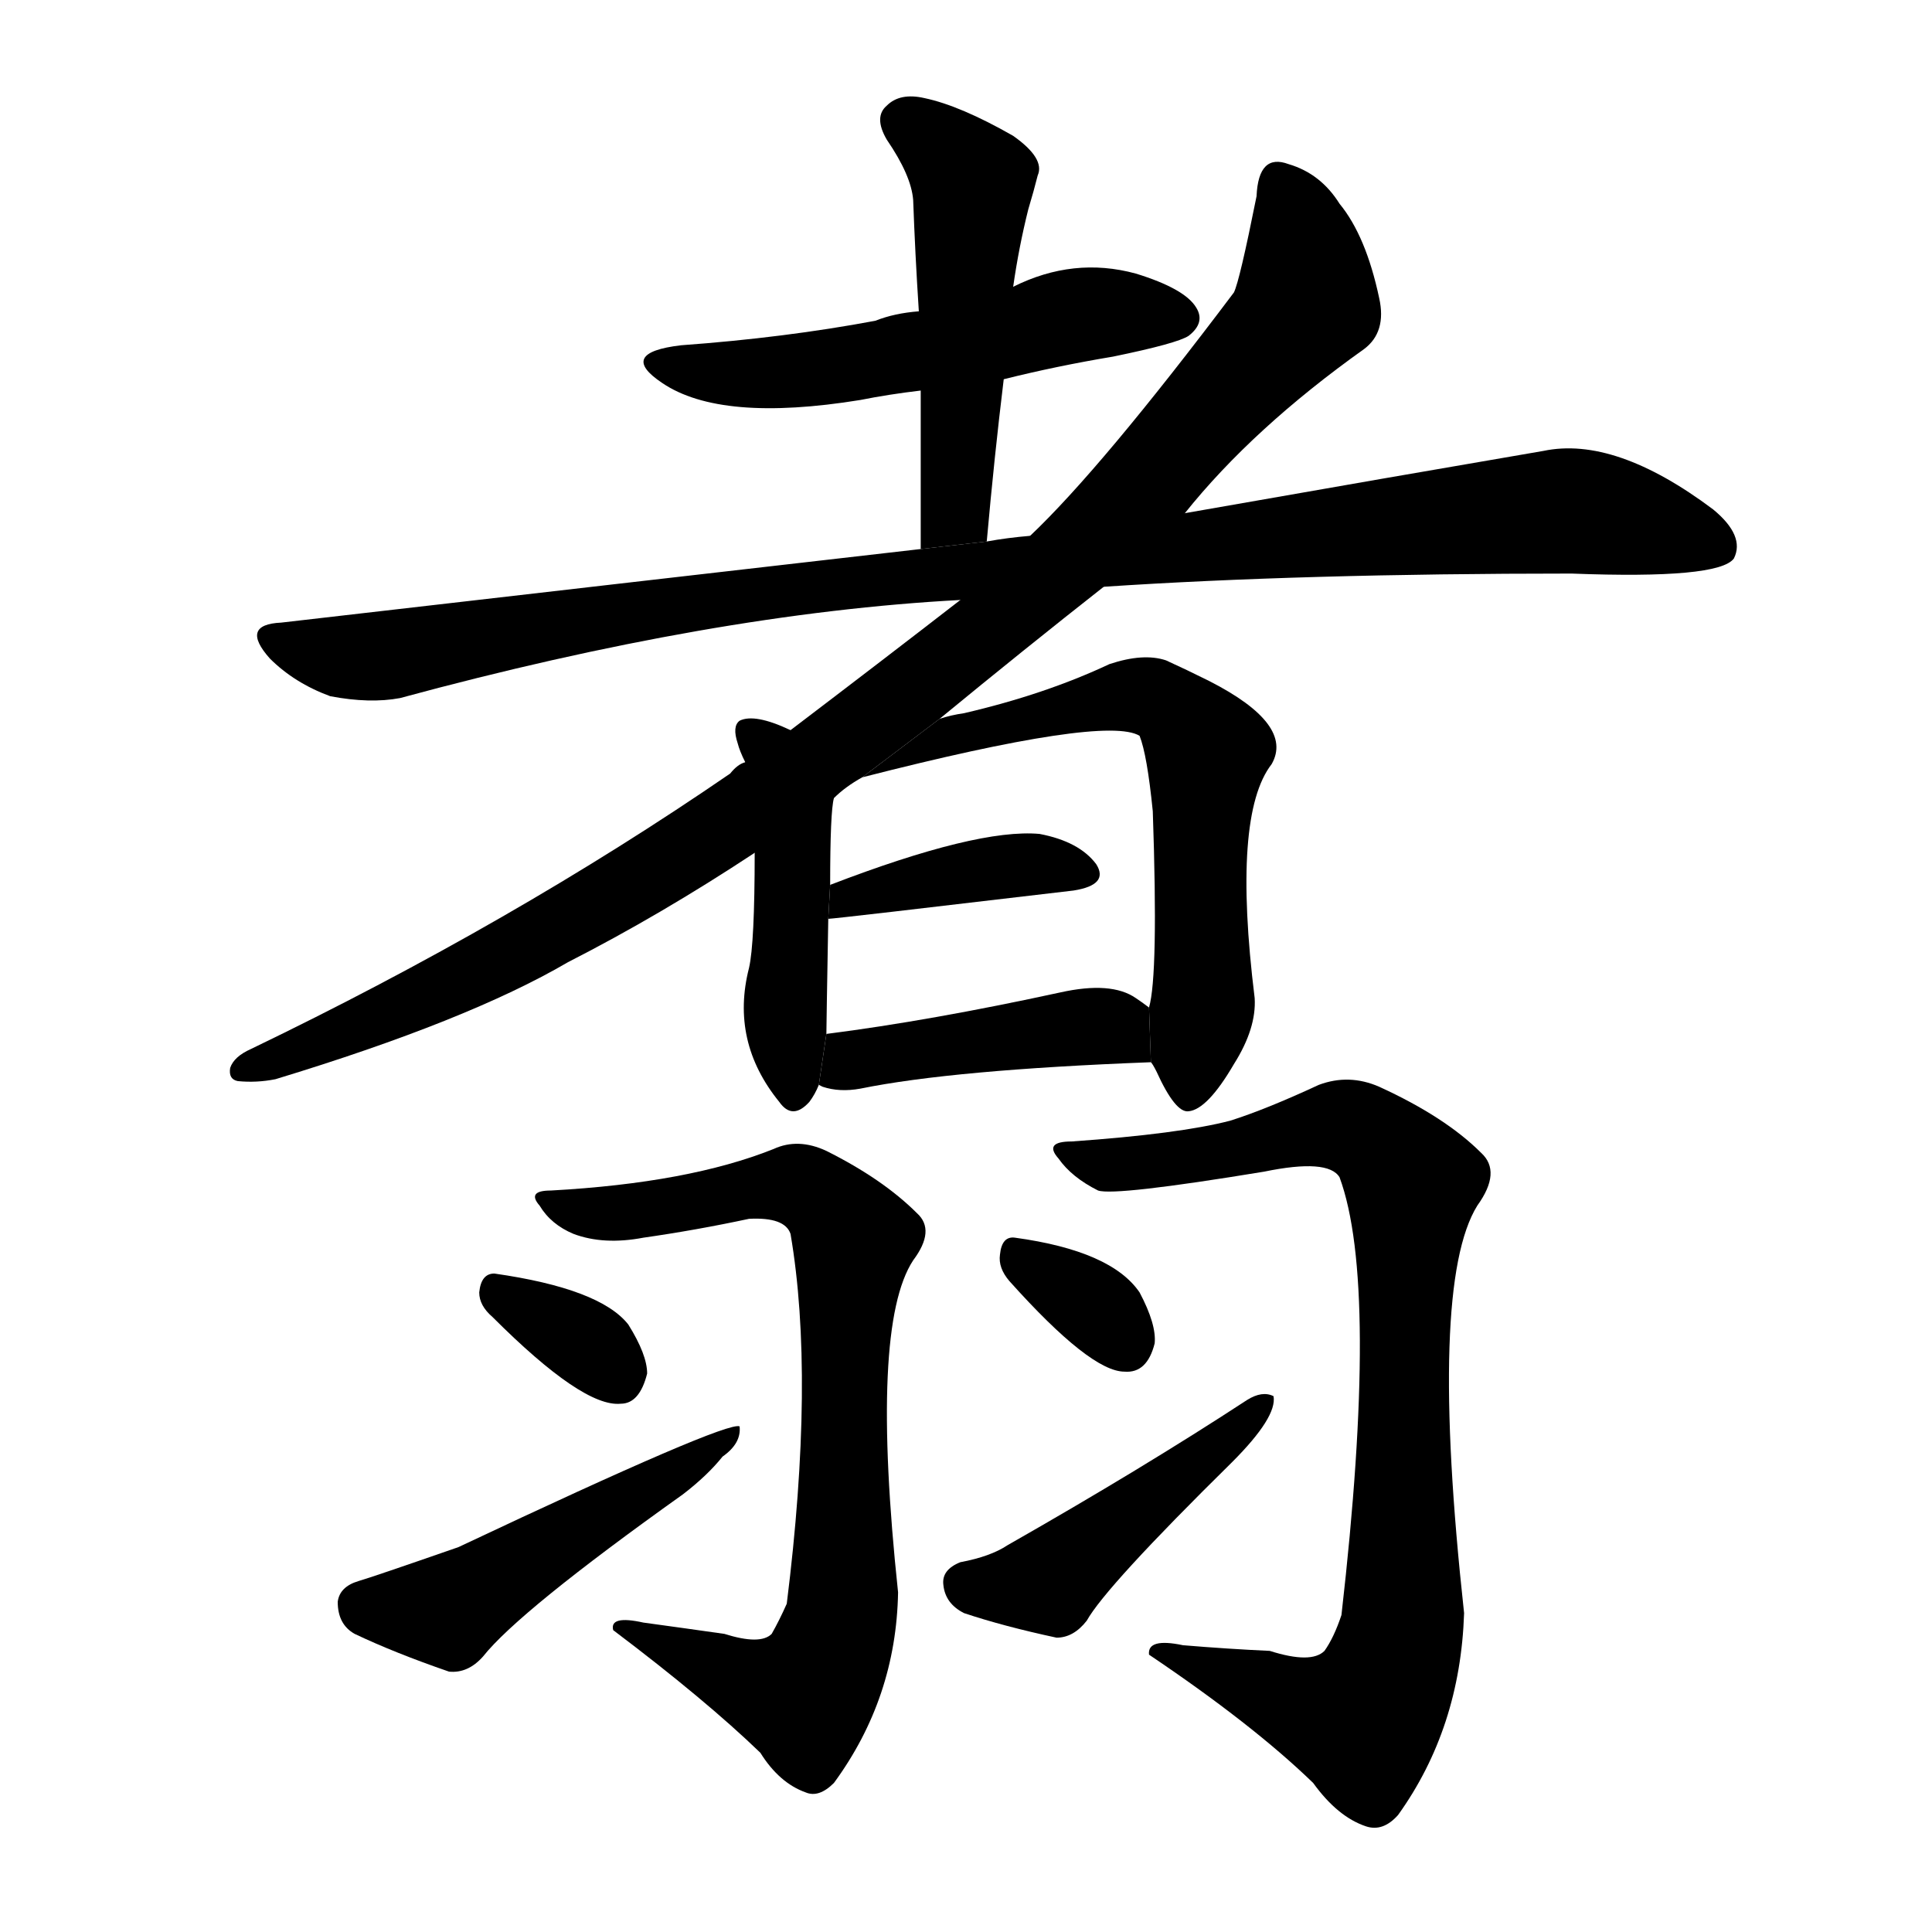 <!-- u7fe5_zhu4_to_soar_to_take_off -->
<!-- 7FE5 -->
<!--  -->
<!--  -->
<svg viewBox="0 0 1024 1024">
  <g transform="scale(1, -1) translate(0, -900)">
    <path d="M 532 699 Q 560 706 590 711 Q 624 718 630 722 Q 639 729 634 737 Q 628 747 602 755 Q 569 764 537 748 L 487 735 Q 474 734 464 730 Q 416 721 361 717 Q 327 713 351 697 Q 382 676 456 688 Q 471 691 488 693 L 532 699 Z"></path>
    <path d="M 523 613 Q 527 658 532 699 L 537 748 Q 540 769 545 789 Q 548 799 550 807 Q 554 816 537 828 Q 509 844 490 848 Q 477 851 470 844 Q 463 838 470 826 Q 483 807 484 794 Q 485 766 487 735 L 488 693 Q 488 653 488 609 L 523 613 Z"></path>
    <path d="M 585 589 Q 690 596 833 596 Q 911 593 919 604 Q 925 616 908 630 Q 856 669 818 661 Q 742 648 628 628 L 546 616 Q 534 615 523 613 L 488 609 Q 331 591 149 570 Q 127 569 143 551 Q 156 538 175 531 Q 196 527 212 530 Q 378 575 509 582 L 585 589 Z"></path>
    <path d="M 498 519 Q 543 556 585 589 L 628 628 Q 664 673 723 715 Q 735 724 731 742 Q 724 775 710 792 Q 700 808 683 813 Q 667 819 666 796 Q 657 751 654 745 Q 584 652 546 616 L 509 582 Q 469 551 419 513 L 395 496 Q 391 495 387 490 Q 272 411 133 344 Q 124 340 122 334 Q 121 328 126 327 Q 136 326 146 328 Q 248 359 301 390 Q 350 415 400 448 L 442 477 Q 448 483 457 488 L 498 519 Z"></path>
    <path d="M 419 513 Q 400 522 392 518 Q 388 515 391 506 Q 392 502 395 496 L 400 448 Q 400 400 397 387 Q 387 348 413 316 Q 420 306 429 316 Q 432 320 434 325 L 438 352 Q 438 356 439 413 L 440 431 Q 440 470 442 477 L 419 513 Z"></path>
    <path d="M 610 337 Q 611 336 613 332 Q 623 310 630 311 Q 640 312 654 336 Q 666 355 665 371 Q 653 468 674 495 Q 686 516 641 539 Q 629 545 618 550 Q 606 554 588 548 Q 554 532 511 522 Q 504 521 498 519 L 457 488 Q 586 521 604 510 Q 608 500 611 470 Q 614 383 609 366 L 610 337 Z"></path>
    <path d="M 439 413 Q 442 413 569 428 Q 588 431 581 442 Q 572 454 551 458 Q 518 461 440 431 L 439 413 Z"></path>
    <path d="M 434 325 L 436 324 Q 445 321 456 323 Q 505 333 610 337 L 609 366 Q 605 369 602 371 Q 589 380 562 374 Q 493 359 438 352 L 434 325 Z"></path>
    <path d="M 384 34 Q 363 37 341 40 Q 323 44 325 36 Q 374 -1 403 -29 Q 413 -45 427 -50 Q 434 -53 442 -45 Q 475 0 476 56 Q 461 197 484 232 Q 496 248 486 257 Q 468 275 438 290 Q 423 297 410 291 Q 365 273 292 269 Q 279 269 286 261 Q 292 251 304 246 Q 320 240 341 244 Q 369 248 397 254 Q 416 255 419 246 Q 432 170 417 50 Q 413 41 409 34 Q 403 28 384 34 Z"></path>
    <path d="M 261 202 Q 309 154 329 156 Q 339 156 343 172 Q 343 182 333 198 Q 318 217 262 225 Q 255 225 254 215 Q 254 208 261 202 Z"></path>
    <path d="M 190 62 Q 180 59 179 51 Q 179 39 188 34 Q 209 24 238 14 Q 248 13 256 22 Q 275 46 362 108 Q 375 118 383 128 Q 393 135 392 144 Q 385 147 243 80 Q 197 64 190 62 Z"></path>
    <path d="M 673 25 Q 651 26 627 28 Q 608 32 609 23 Q 664 -14 696 -45 Q 709 -63 724 -68 Q 733 -71 741 -62 Q 774 -16 776 45 Q 757 219 783 261 Q 796 279 785 289 Q 766 308 731 324 Q 715 331 699 325 Q 671 312 652 306 Q 625 299 568 295 Q 553 295 561 286 Q 568 276 582 269 Q 591 266 670 279 Q 704 286 710 276 Q 731 219 711 44 Q 707 32 702 25 Q 695 18 673 25 Z"></path>
    <path d="M 535 221 Q 578 173 596 173 Q 608 172 612 188 Q 613 198 604 215 Q 589 237 538 244 Q 531 245 530 235 Q 529 228 535 221 Z"></path>
    <path d="M 509 72 Q 499 68 500 60 Q 501 50 511 45 Q 532 38 560 32 Q 569 32 576 41 Q 586 59 653 125 Q 677 149 675 160 Q 669 163 661 158 Q 606 122 534 81 Q 525 75 509 72 Z"></path>
  </g>
</svg>
